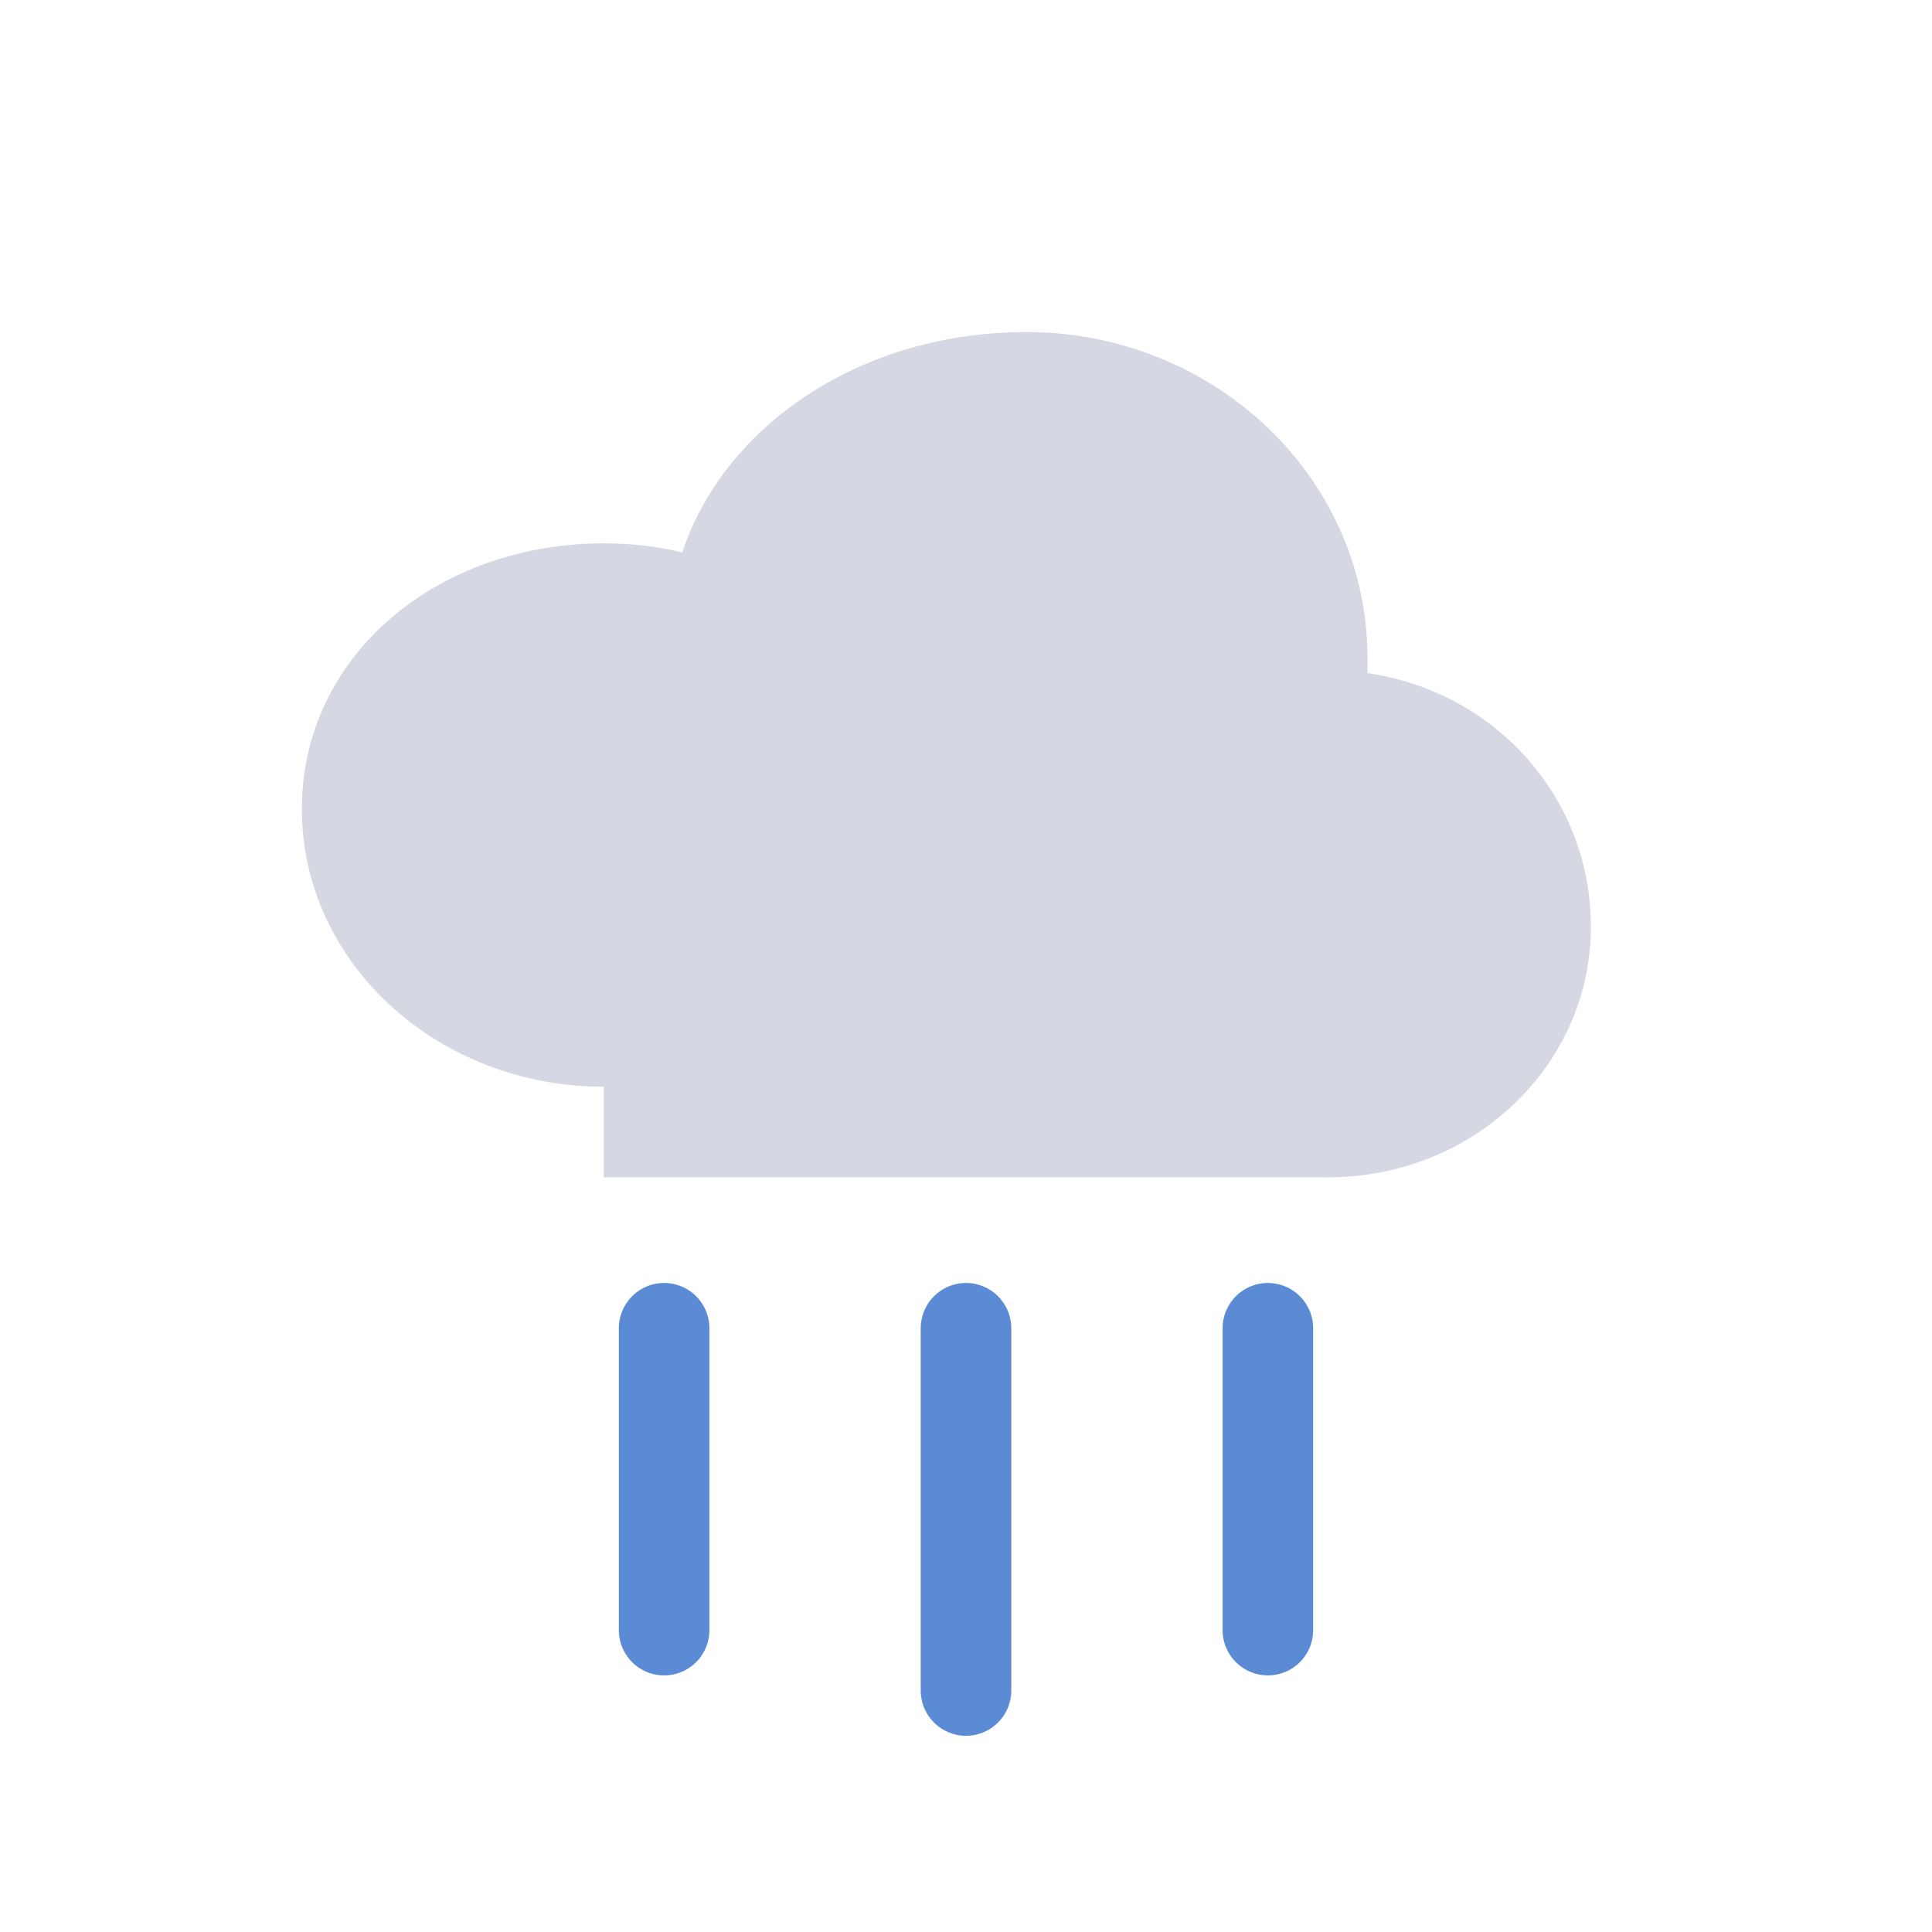 <svg width="64" height="64" viewBox="0 0 64 64" xmlns="http://www.w3.org/2000/svg">
  <path d="M20 36c-5.5 0-10-4.1-10-9.2S14.5 18 20 18c0.9 0 1.8 0.1 2.6 0.3C24 14.1 28.5 11 34 11c6.2 0 11.3 4.8 11.3 10.8v0.5c4.2 0.6 7.4 4.1 7.4 8.4 0 4.6-3.9 8.3-8.7 8.3H20z" fill="#d5d7e2"/>
  <g stroke="#5b8bd5" stroke-width="3" stroke-linecap="round">
    <line x1="22" y1="44" x2="22" y2="54"/>
    <line x1="32" y1="44" x2="32" y2="56"/>
    <line x1="42" y1="44" x2="42" y2="54"/>
  </g>
</svg>
